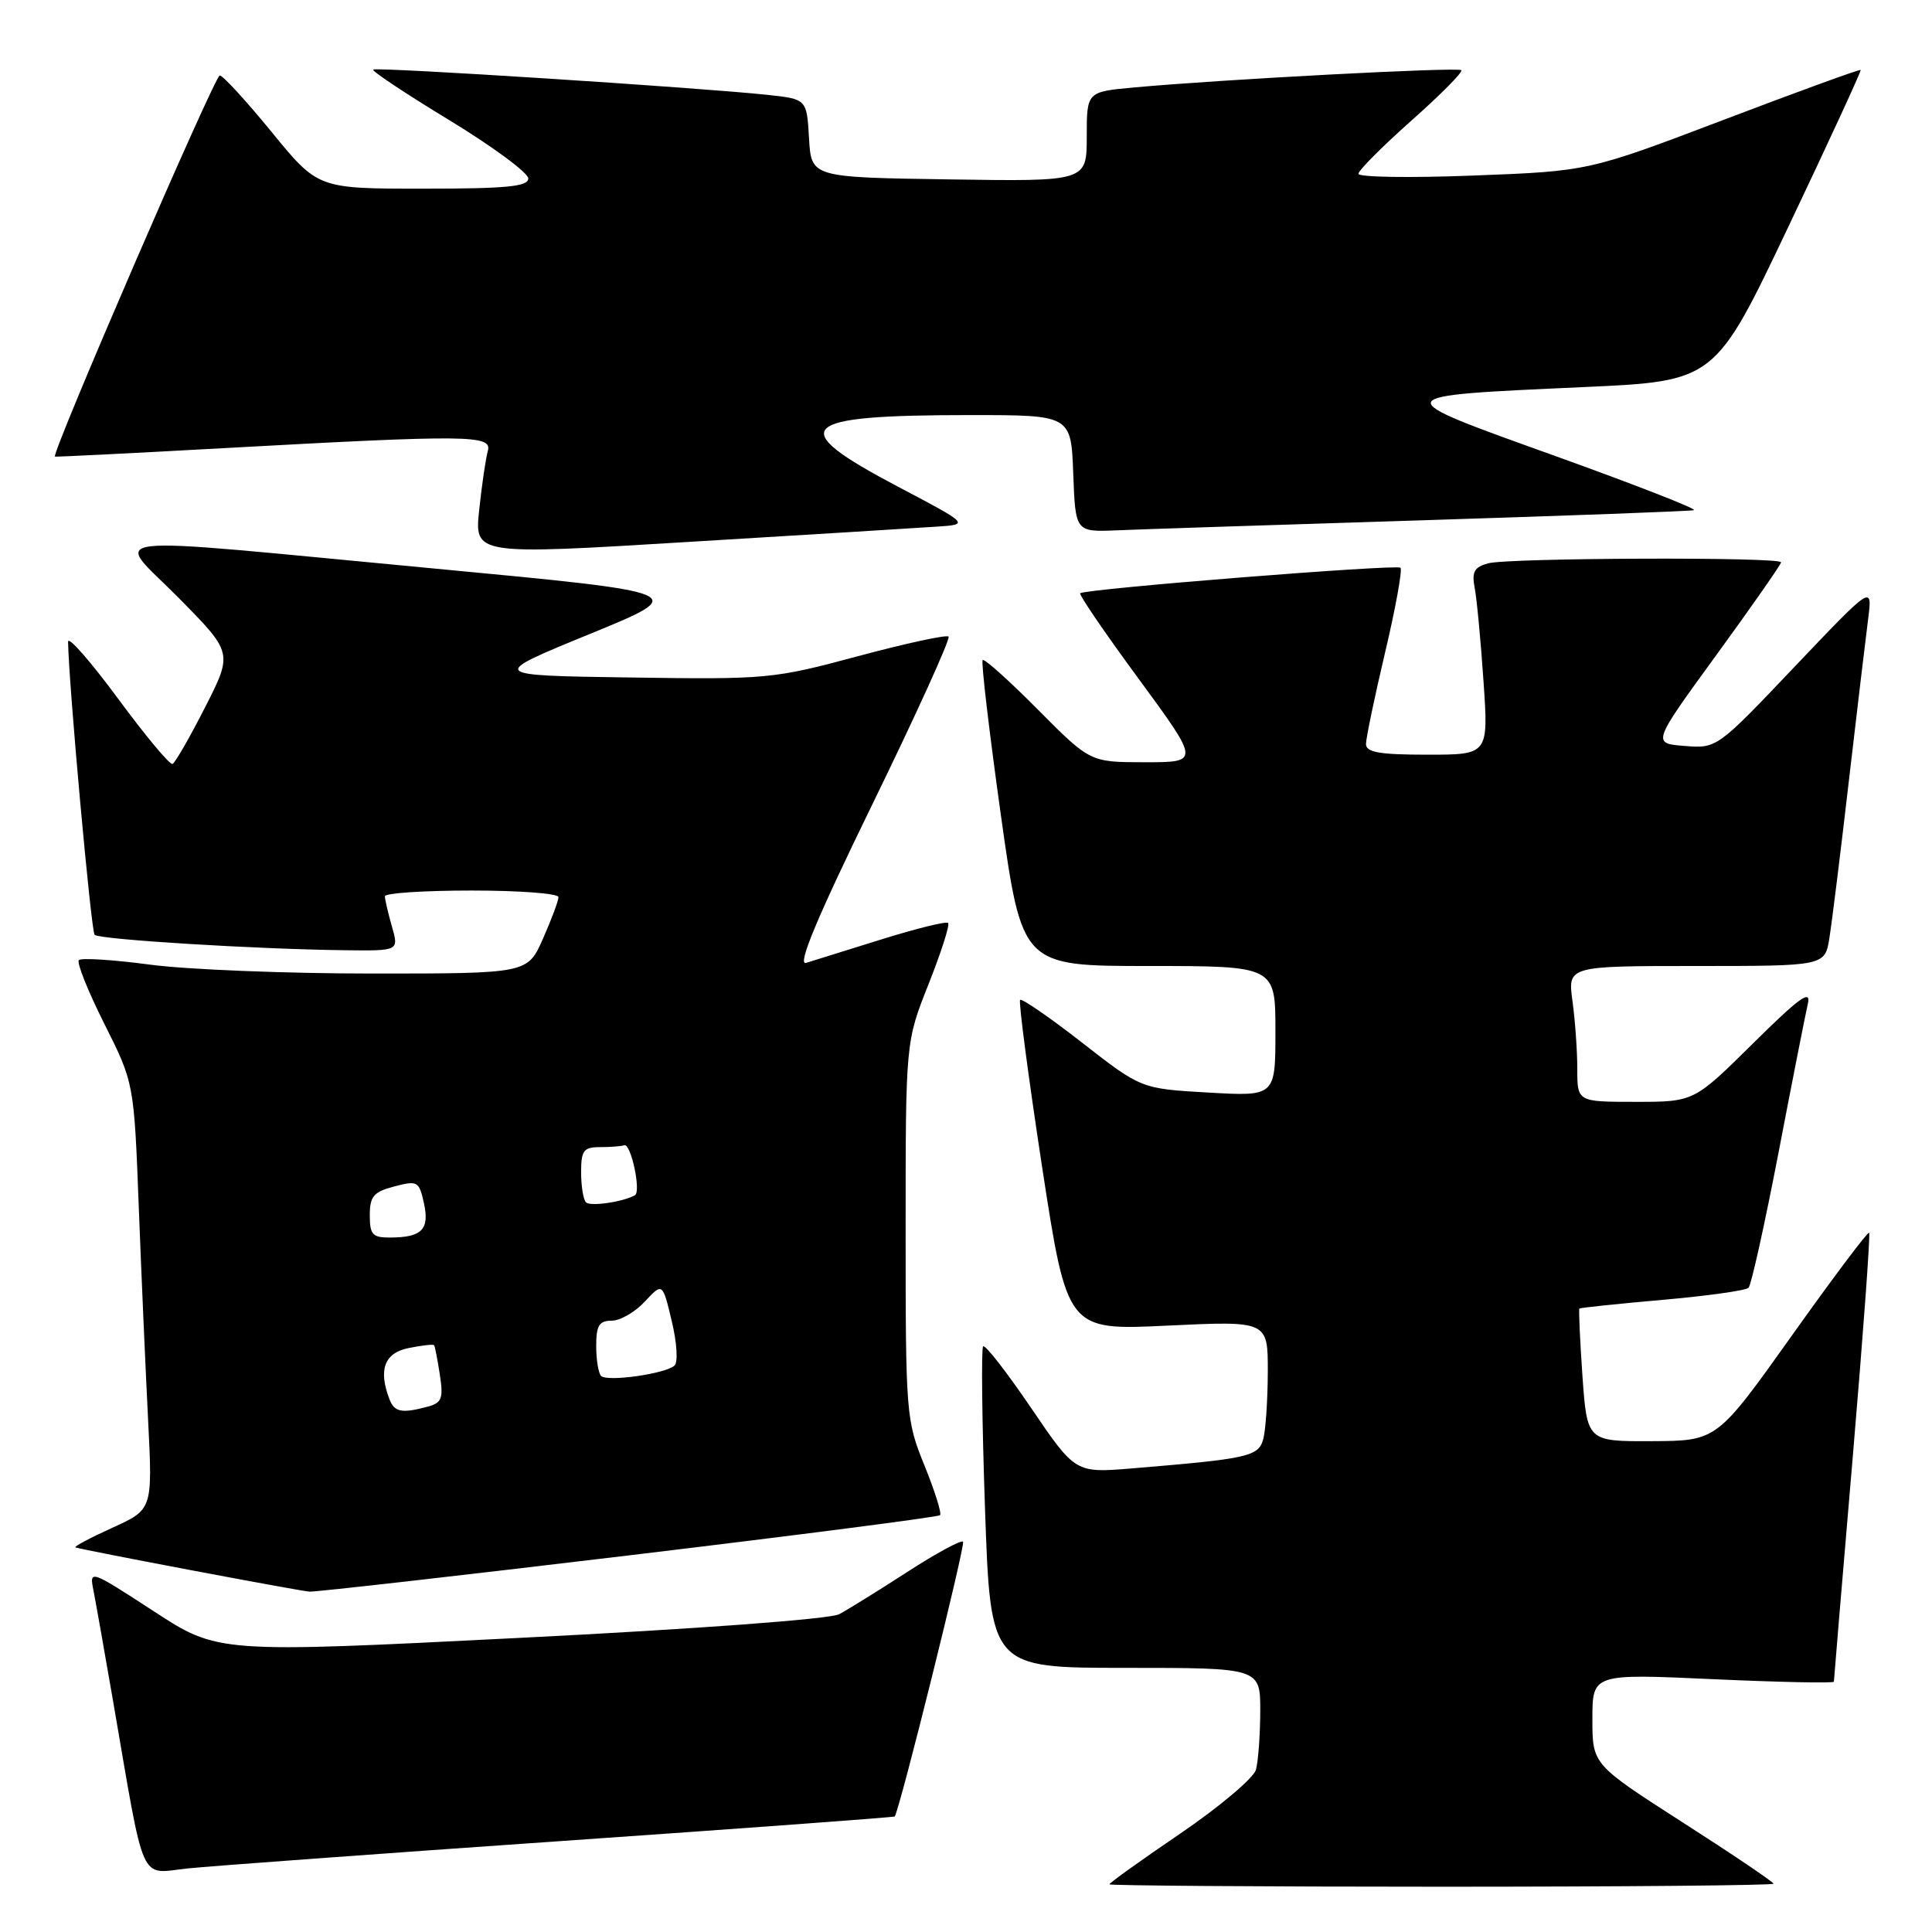 <?xml version="1.0" encoding="UTF-8" standalone="no"?>
<!DOCTYPE svg PUBLIC "-//W3C//DTD SVG 1.1//EN" "http://www.w3.org/Graphics/SVG/1.1/DTD/svg11.dtd" >
<svg xmlns="http://www.w3.org/2000/svg" xmlns:xlink="http://www.w3.org/1999/xlink" version="1.1" viewBox="0 0 256 256">
 <g >
 <path fill="currentColor"
d=" M 235.00 249.60 C 235.00 249.38 229.60 245.73 223.00 241.50 C 211.00 233.80 211.00 233.80 211.00 227.79 C 211.00 221.77 211.00 221.77 227.00 222.50 C 235.80 222.90 243.00 223.05 243.00 222.83 C 243.00 222.61 244.12 209.21 245.50 193.05 C 246.87 176.88 247.85 163.52 247.67 163.34 C 247.50 163.16 242.89 169.30 237.43 176.97 C 227.50 190.92 227.50 190.92 218.90 190.96 C 210.30 191.00 210.30 191.00 209.68 182.30 C 209.35 177.51 209.17 173.51 209.28 173.39 C 209.40 173.28 214.35 172.76 220.27 172.24 C 226.19 171.72 231.33 171.00 231.69 170.64 C 232.05 170.28 233.83 162.23 235.66 152.75 C 237.48 143.26 239.23 134.38 239.55 133.00 C 240.00 131.04 238.42 132.19 232.29 138.25 C 224.46 146.00 224.46 146.00 216.73 146.00 C 209.00 146.00 209.00 146.00 209.00 141.64 C 209.00 139.24 208.71 135.19 208.36 132.64 C 207.73 128.00 207.73 128.00 224.78 128.00 C 241.82 128.00 241.82 128.00 242.41 124.25 C 242.74 122.19 243.90 112.85 244.98 103.50 C 246.07 94.15 247.22 84.47 247.54 82.00 C 248.11 77.50 248.11 77.50 237.80 88.34 C 227.51 99.17 227.50 99.18 223.20 98.84 C 218.90 98.50 218.90 98.50 227.45 86.76 C 232.15 80.30 236.00 74.79 236.00 74.51 C 236.00 73.78 199.96 73.91 197.20 74.64 C 195.35 75.14 195.00 75.77 195.40 77.88 C 195.68 79.32 196.21 84.89 196.57 90.25 C 197.24 100.00 197.24 100.00 189.12 100.00 C 182.80 100.00 181.00 99.69 181.00 98.59 C 181.00 97.81 182.14 92.35 183.53 86.46 C 184.93 80.56 185.84 75.51 185.57 75.23 C 185.08 74.74 143.85 78.02 143.13 78.61 C 142.93 78.77 146.41 83.88 150.88 89.95 C 158.99 101.00 158.99 101.00 151.72 101.00 C 144.45 101.00 144.45 101.00 137.53 94.03 C 133.72 90.19 130.43 87.24 130.21 87.46 C 129.98 87.68 131.07 96.89 132.61 107.93 C 135.43 128.00 135.43 128.00 152.21 128.00 C 169.00 128.00 169.00 128.00 169.00 136.64 C 169.00 145.28 169.00 145.28 160.10 144.77 C 151.21 144.26 151.21 144.26 143.40 138.17 C 139.10 134.82 135.40 132.27 135.17 132.49 C 134.95 132.72 136.26 142.67 138.08 154.60 C 141.41 176.29 141.41 176.29 154.70 175.65 C 168.00 175.02 168.00 175.02 167.99 181.76 C 167.98 185.47 167.71 189.48 167.39 190.67 C 166.77 193.00 165.46 193.29 149.99 194.57 C 142.49 195.19 142.49 195.19 136.62 186.55 C 133.39 181.80 130.54 178.13 130.27 178.40 C 130.01 178.66 130.12 188.36 130.52 199.94 C 131.25 221.00 131.25 221.00 149.13 221.00 C 167.00 221.00 167.00 221.00 166.99 226.75 C 166.98 229.91 166.72 233.40 166.42 234.50 C 166.11 235.60 161.62 239.39 156.43 242.93 C 151.24 246.46 147.00 249.50 147.00 249.68 C 147.00 249.85 166.80 250.00 191.00 250.00 C 215.20 250.00 235.00 249.82 235.00 249.60 Z  M 74.47 243.94 C 98.66 242.26 118.50 240.80 118.56 240.69 C 119.30 239.46 127.96 204.63 127.61 204.28 C 127.36 204.02 124.02 205.83 120.21 208.30 C 116.39 210.77 112.34 213.28 111.20 213.89 C 110.00 214.53 92.34 215.85 69.01 217.02 C 28.88 219.05 28.88 219.05 20.36 213.49 C 11.94 208.01 11.83 207.97 12.38 210.72 C 12.68 212.25 13.86 218.90 15.00 225.50 C 19.27 250.25 18.38 248.26 24.84 247.58 C 27.95 247.26 50.29 245.62 74.47 243.94 Z  M 83.31 206.10 C 105.76 203.41 124.32 201.01 124.56 200.77 C 124.80 200.53 123.87 197.57 122.50 194.19 C 120.06 188.20 120.00 187.39 120.00 163.05 C 120.00 138.05 120.00 138.05 123.04 130.40 C 124.71 126.19 125.88 122.55 125.63 122.30 C 125.39 122.05 121.43 123.03 116.84 124.46 C 112.25 125.90 107.73 127.31 106.80 127.59 C 105.61 127.95 108.27 121.58 115.64 106.48 C 121.44 94.58 125.96 84.63 125.69 84.35 C 125.41 84.08 120.01 85.25 113.68 86.95 C 102.49 89.96 101.65 90.04 83.45 89.77 C 64.74 89.50 64.74 89.50 78.12 84.02 C 91.50 78.54 91.50 78.54 57.50 75.33 C 11.20 70.97 15.09 70.52 23.70 79.25 C 30.85 86.50 30.85 86.50 27.17 93.73 C 25.15 97.70 23.21 101.07 22.86 101.23 C 22.51 101.38 19.24 97.46 15.61 92.53 C 11.97 87.60 9.01 84.23 9.02 85.03 C 9.10 90.59 12.07 123.40 12.54 123.87 C 13.16 124.49 33.87 125.77 45.68 125.91 C 52.86 126.00 52.86 126.00 51.93 122.76 C 51.42 120.97 51.00 119.17 51.00 118.76 C 51.00 118.34 56.17 118.00 62.50 118.00 C 68.83 118.00 74.00 118.39 74.00 118.87 C 74.00 119.35 73.08 121.83 71.95 124.37 C 69.91 129.00 69.91 129.00 49.32 129.00 C 37.99 129.00 24.74 128.47 19.88 127.82 C 15.01 127.17 10.76 126.90 10.45 127.22 C 10.13 127.53 11.65 131.33 13.82 135.65 C 17.76 143.50 17.76 143.50 18.39 160.00 C 18.74 169.07 19.30 181.79 19.63 188.26 C 20.22 200.02 20.22 200.02 14.86 202.45 C 11.91 203.79 9.72 204.96 10.00 205.04 C 11.28 205.45 39.68 210.81 41.00 210.90 C 41.83 210.95 60.87 208.79 83.31 206.10 Z  M 124.00 69.79 C 128.50 69.50 128.50 69.50 119.01 64.50 C 103.94 56.56 105.51 55.00 128.58 55.00 C 141.92 55.00 141.92 55.00 142.21 62.75 C 142.50 70.50 142.50 70.50 148.00 70.27 C 151.03 70.14 169.25 69.54 188.50 68.94 C 207.75 68.33 223.93 67.74 224.45 67.60 C 224.97 67.47 216.71 64.25 206.10 60.43 C 183.53 52.33 183.46 52.49 209.87 51.29 C 227.25 50.50 227.25 50.50 236.99 30.00 C 242.35 18.72 246.65 9.40 246.55 9.27 C 246.45 9.14 238.30 12.11 228.44 15.86 C 210.50 22.68 210.50 22.68 195.25 23.26 C 186.86 23.59 180.00 23.48 180.00 23.03 C 180.00 22.58 183.17 19.40 187.03 15.97 C 190.90 12.54 193.87 9.54 193.63 9.30 C 193.20 8.87 162.01 10.51 150.25 11.59 C 144.00 12.16 144.00 12.16 144.00 18.10 C 144.00 24.05 144.00 24.05 125.75 23.77 C 107.50 23.50 107.50 23.50 107.20 18.32 C 106.90 13.13 106.90 13.13 101.70 12.57 C 92.61 11.60 49.81 8.85 49.45 9.22 C 49.25 9.42 53.80 12.44 59.55 15.93 C 65.30 19.43 70.00 22.90 70.00 23.65 C 70.00 24.72 67.12 25.00 56.06 25.00 C 42.13 25.00 42.13 25.00 36.00 17.50 C 32.63 13.37 29.53 10.00 29.12 10.00 C 28.45 10.00 6.73 60.24 7.28 60.50 C 7.40 60.56 17.40 60.06 29.50 59.39 C 62.15 57.59 65.24 57.62 64.64 59.75 C 64.37 60.71 63.85 64.21 63.50 67.52 C 62.86 73.54 62.86 73.54 91.18 71.81 C 106.76 70.87 121.53 69.96 124.00 69.79 Z  M 51.61 185.42 C 50.10 181.49 50.94 179.26 54.16 178.62 C 55.90 178.27 57.41 178.10 57.52 178.24 C 57.63 178.38 57.97 180.14 58.28 182.15 C 58.77 185.30 58.54 185.89 56.67 186.39 C 53.25 187.31 52.26 187.12 51.61 185.42 Z  M 79.65 182.32 C 79.29 181.96 79.00 180.17 79.00 178.33 C 79.00 175.64 79.39 175.00 81.05 175.00 C 82.17 175.00 84.15 173.86 85.44 172.47 C 87.79 169.94 87.79 169.94 89.01 175.05 C 89.70 177.92 89.86 180.51 89.37 180.95 C 88.17 182.04 80.46 183.13 79.65 182.32 Z  M 49.00 161.03 C 49.00 158.52 49.50 157.93 52.25 157.21 C 55.32 156.40 55.54 156.52 56.17 159.42 C 56.94 162.90 55.91 163.96 51.75 163.98 C 49.36 164.00 49.00 163.61 49.00 161.03 Z  M 77.65 159.32 C 77.29 158.96 77.00 157.17 77.00 155.33 C 77.00 152.44 77.33 152.00 79.50 152.00 C 80.88 152.00 82.32 151.89 82.71 151.75 C 83.60 151.44 84.98 157.91 84.13 158.38 C 82.49 159.28 78.23 159.89 77.65 159.32 Z "/>
</g>
</svg>